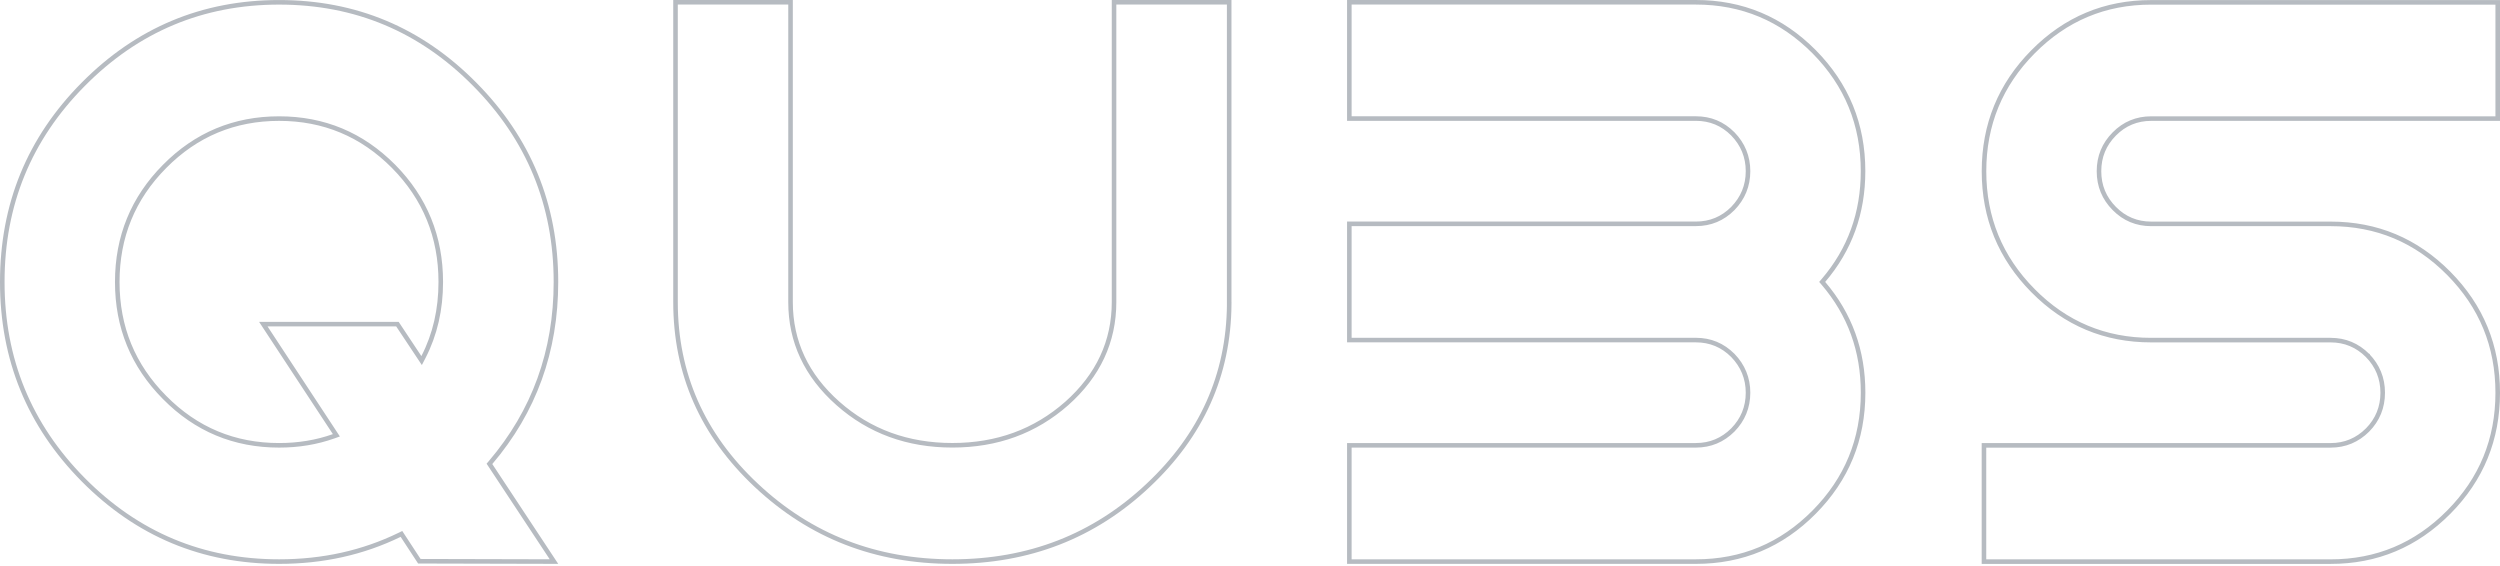 <svg width="1096" height="248" viewBox="0 0 1096 248" fill="none" xmlns="http://www.w3.org/2000/svg">
<path d="M176.482 234.807L176 234.07L175.208 234.456C159.118 242.288 141.57 246.201 122.363 246.201C88.847 246.201 60.216 234.258 36.496 210.314C12.792 186.352 1 157.492 1 123.626C1 89.709 12.793 60.849 36.495 36.956L36.496 36.955C60.233 12.993 88.849 1.017 122.363 1.017C155.86 1.017 184.425 12.976 208.128 36.955L208.129 36.955C231.8 60.851 243.726 89.728 243.726 123.626C243.726 153.988 234.149 180.371 215.06 202.789L214.573 203.361L214.987 203.988L242.864 246.196L183.842 246.049L176.482 234.807ZM146.769 189.767L115.435 142.097H174.234L183.897 156.658L184.838 158.075L185.619 156.563C190.747 146.634 193.234 135.648 193.234 123.609C193.234 103.804 186.336 86.878 172.538 72.922L172.536 72.92C158.671 58.966 141.962 51.992 122.363 51.992C102.75 51.992 85.972 58.964 72.173 72.938C58.306 86.894 51.408 103.821 51.408 123.626C51.408 143.432 58.307 160.308 72.174 174.264C85.973 188.254 102.75 195.226 122.363 195.226C130.829 195.226 138.834 193.918 146.271 191.258L147.468 190.83L146.769 189.767ZM743.481 246.201H591.549V195.226H743.464C749.824 195.226 755.225 192.942 759.683 188.492L759.691 188.484C764.045 184.033 766.336 178.548 766.336 172.165C766.336 165.815 764.043 160.333 759.695 155.835L759.69 155.829L759.684 155.823C755.224 151.354 749.822 149.088 743.464 149.088H591.549V98.13H743.464C749.82 98.13 755.224 95.883 759.686 91.394L759.694 91.385C764.044 86.902 766.336 81.436 766.336 75.053C766.336 68.669 764.044 63.203 759.694 58.72L759.686 58.712C755.224 54.222 749.82 51.975 743.464 51.975H591.549V1H743.464C763.704 1 780.98 8.234 795.314 22.68C809.629 37.158 816.76 54.597 816.76 75.036C816.76 93.383 811.001 109.381 799.402 122.942L798.847 123.591L799.401 124.241C811.002 137.838 816.777 153.802 816.777 172.165C816.777 192.622 809.645 210.044 795.329 224.505C781.014 238.967 763.721 246.201 743.481 246.201ZM1021.72 246.218H869.771V195.243H1021.72C1028.06 195.243 1033.48 192.96 1037.94 188.509L1037.95 188.502C1042.32 184.048 1044.58 178.561 1044.58 172.182C1044.58 165.836 1042.32 160.352 1037.95 155.85L1037.95 155.844L1037.94 155.839C1033.46 151.371 1028.05 149.105 1021.72 149.105H943.067C922.81 149.105 905.569 141.888 891.27 127.427L891.27 127.426C876.953 112.964 869.788 95.508 869.788 75.07C869.788 54.631 876.953 37.175 891.27 22.713C905.585 8.251 922.827 1.034 943.067 1.034H1095V51.992H943.067C936.799 51.992 931.327 54.237 926.913 58.729C922.453 63.217 920.196 68.671 920.196 75.07C920.196 81.451 922.453 86.922 926.913 91.41C931.326 95.902 936.782 98.147 943.067 98.147H1021.72C1041.96 98.147 1059.2 105.364 1073.54 119.843C1087.85 134.305 1095 151.727 1095 172.182C1095 192.639 1087.87 210.06 1073.54 224.522C1059.2 238.984 1041.96 246.218 1021.72 246.218ZM538.874 133.43H538.887C538.637 164.39 526.749 190.837 503.304 212.82L503.302 212.822C479.655 235.092 451.032 246.201 417.511 246.201C383.973 246.201 355.367 235.092 331.617 212.82L330.933 213.55L331.617 212.82C307.922 190.603 296.148 163.824 296.148 132.43V1H346.573V132.413C346.573 149.766 353.525 164.632 367.368 176.875C381.192 189.114 397.937 195.209 417.511 195.209C437.07 195.209 453.78 189.114 467.669 176.876L467.673 176.872C481.43 164.631 488.399 149.766 488.399 132.413V1H538.874V66.215V132.43V133.43Z" stroke="#B6BBC1" stroke-width="2"/>
</svg>
